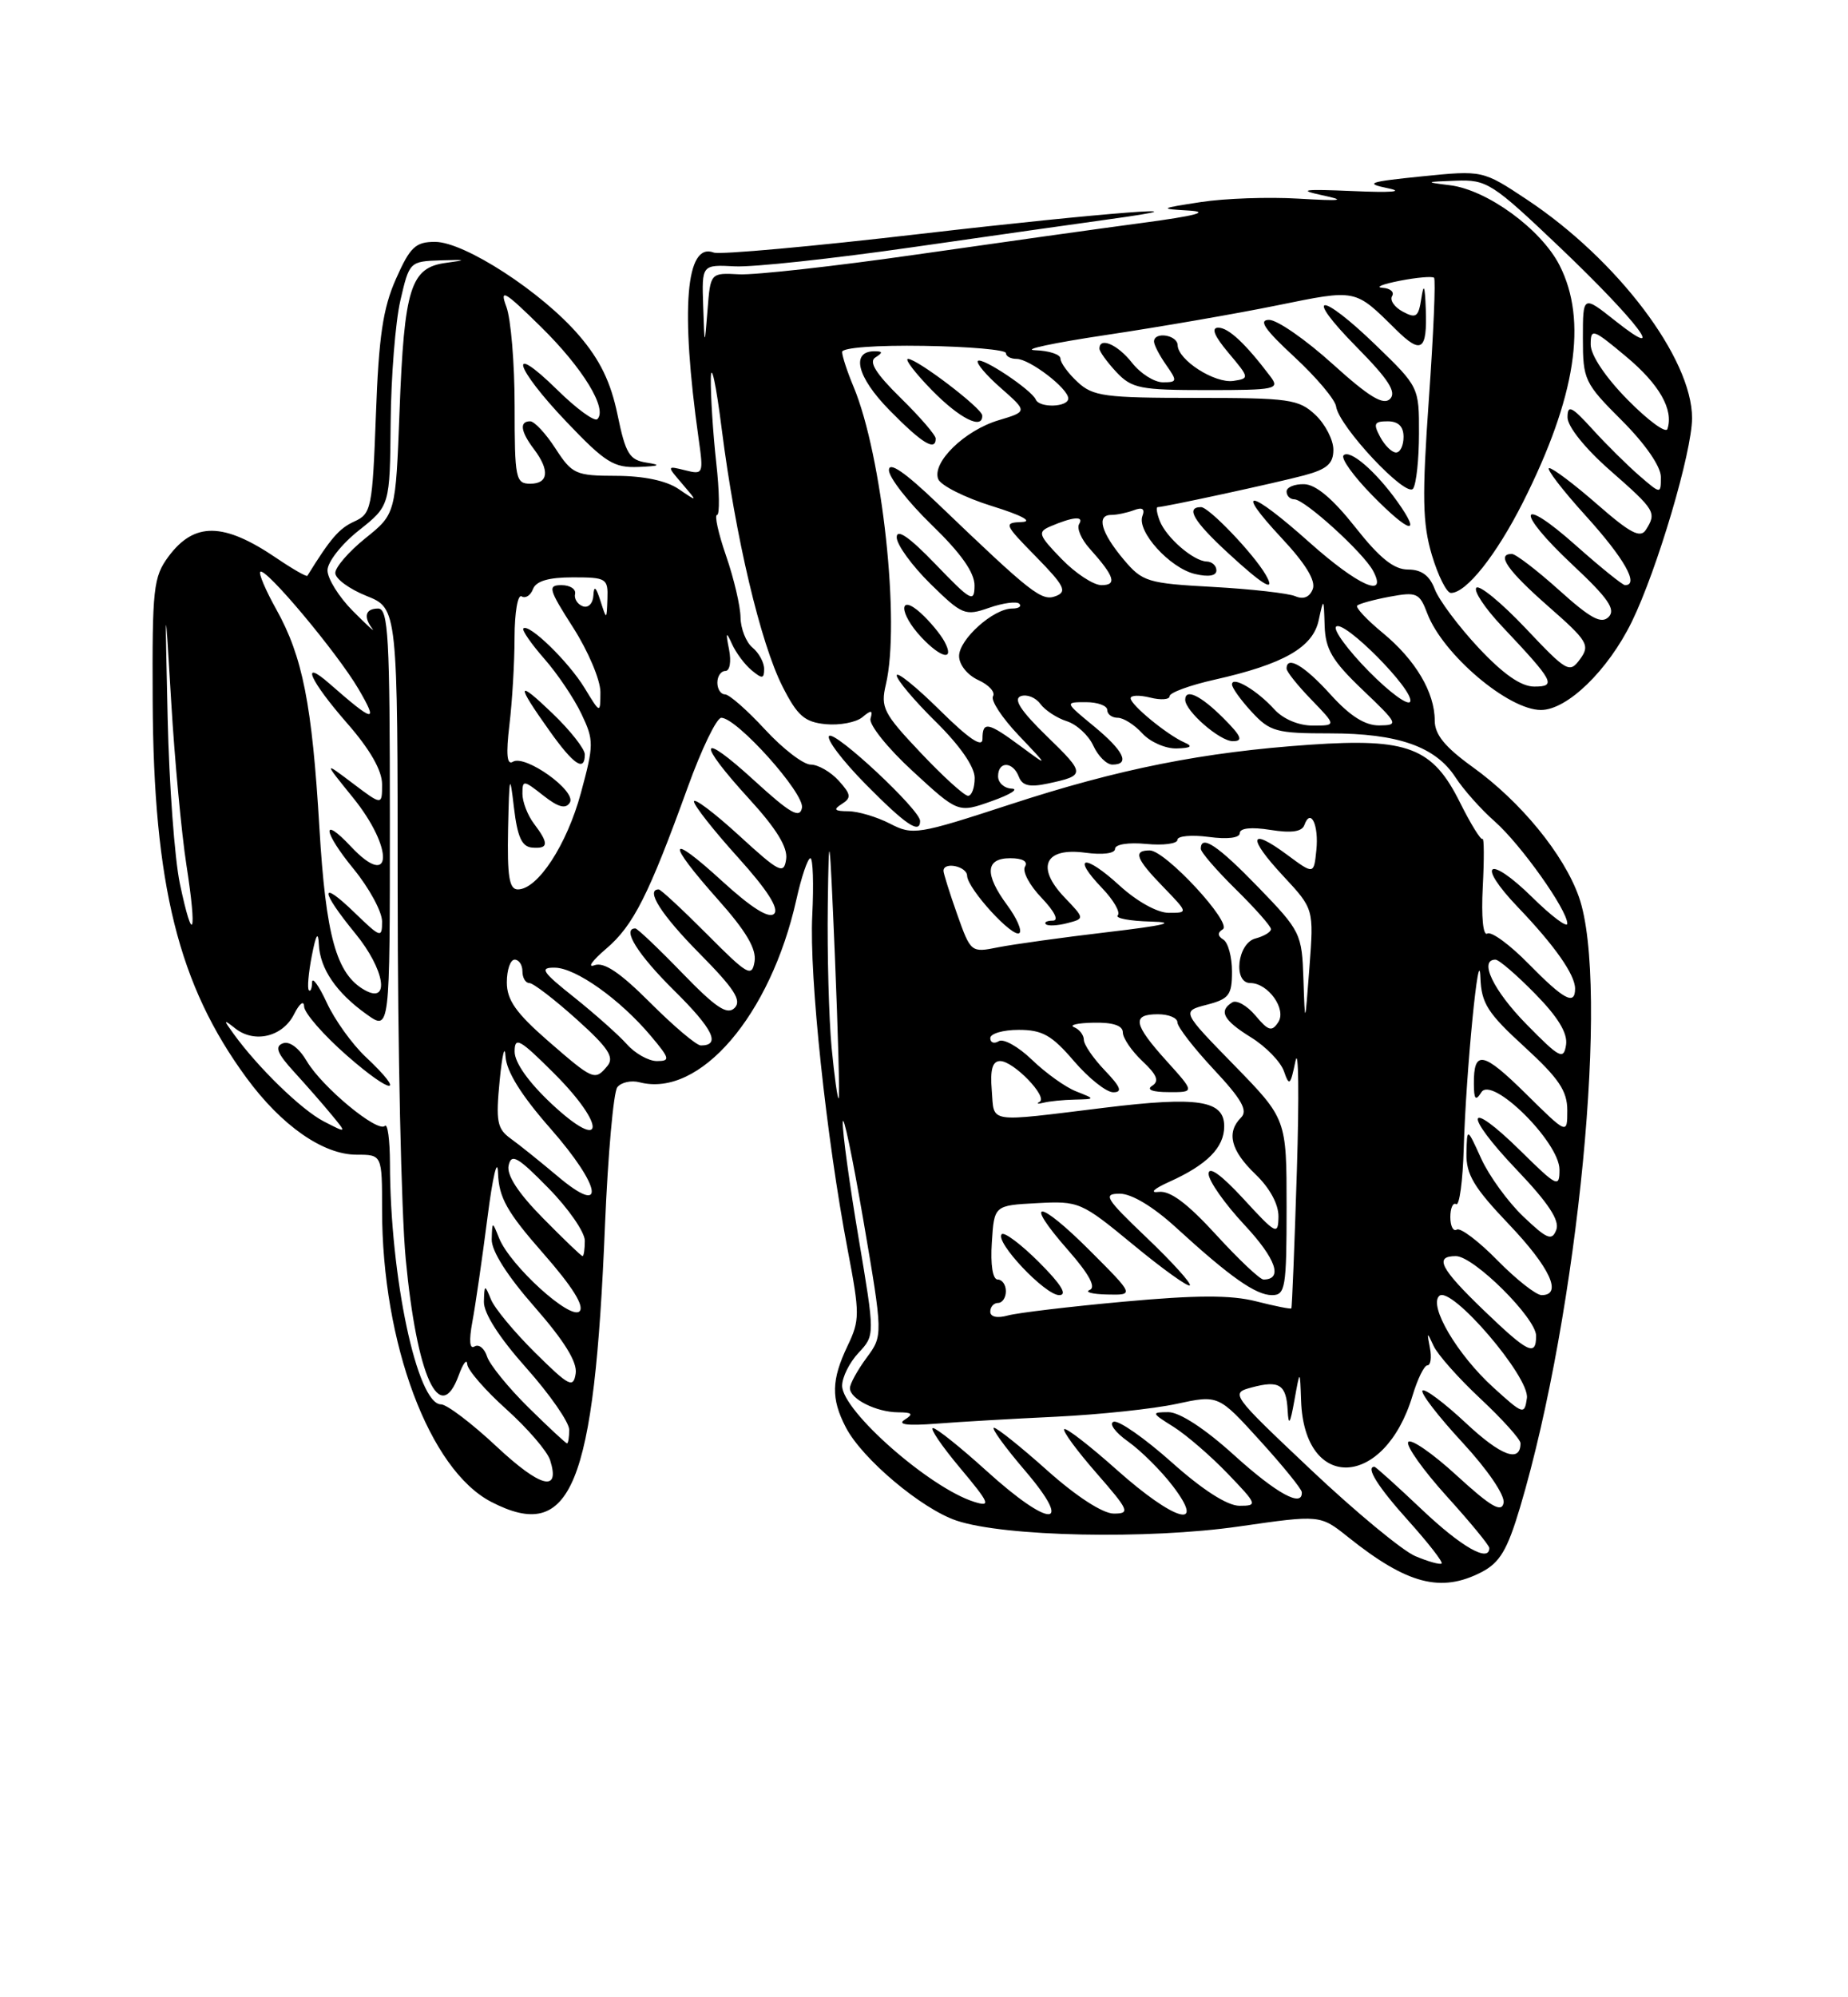 <?xml version="1.0" encoding="UTF-8" standalone="no"?>
<!DOCTYPE svg PUBLIC "-//W3C//DTD SVG 1.1//EN" "http://www.w3.org/Graphics/SVG/1.1/DTD/svg11.dtd" >
<svg xmlns="http://www.w3.org/2000/svg" xmlns:xlink="http://www.w3.org/1999/xlink" version="1.1" viewBox="0 0 237 256">
 <g >
 <path fill="currentColor"
d=" M 190.01 201.50 C 192.35 200.28 193.31 198.67 194.94 193.21 C 202.42 168.09 206.46 126.22 202.49 114.96 C 200.56 109.50 195.02 102.73 188.83 98.29 C 185.31 95.75 184.00 94.15 184.00 92.36 C 184.00 88.74 181.53 84.58 177.33 81.12 C 175.28 79.43 173.81 77.86 174.06 77.62 C 174.30 77.38 176.18 76.86 178.23 76.48 C 181.69 75.84 182.05 75.99 183.05 78.64 C 185.05 83.88 193.43 91.00 197.62 91.00 C 200.99 91.00 206.22 85.93 209.27 79.70 C 212.52 73.05 217.00 57.93 217.00 53.58 C 217.00 45.93 207.44 33.29 195.82 25.58 C 190.15 21.82 190.15 21.82 182.32 22.61 C 175.51 23.30 174.95 23.50 178.00 24.13 C 180.16 24.57 178.43 24.71 173.50 24.49 C 167.21 24.22 166.36 24.33 169.50 25.01 C 172.74 25.70 172.16 25.79 166.50 25.46 C 162.65 25.23 157.03 25.43 154.00 25.90 C 148.67 26.72 148.62 26.76 152.50 26.99 C 155.23 27.16 153.32 27.66 146.50 28.57 C 141.00 29.30 127.95 31.13 117.50 32.63 C 107.05 34.13 96.84 35.26 94.81 35.16 C 91.11 34.96 91.11 34.96 90.74 39.73 C 90.36 44.50 90.36 44.50 90.18 39.21 C 90.00 33.92 90.00 33.92 94.25 34.14 C 96.59 34.26 106.83 33.15 117.00 31.69 C 127.17 30.23 138.43 28.63 142.00 28.14 C 157.23 26.05 141.47 27.26 118.21 29.96 C 104.30 31.58 92.29 32.67 91.53 32.37 C 87.95 31.00 87.25 39.56 89.59 56.19 C 90.24 60.75 90.19 60.86 87.88 60.28 C 85.50 59.69 85.50 59.69 87.50 62.02 C 89.50 64.36 89.50 64.36 87.03 62.68 C 85.46 61.61 82.54 61.00 79.03 60.99 C 73.82 60.98 73.37 60.77 71.24 57.49 C 70.00 55.57 68.54 54.00 67.99 54.00 C 66.59 54.00 66.76 55.30 68.47 57.56 C 70.53 60.28 70.35 62.00 68.00 62.00 C 66.13 62.00 66.00 61.33 66.00 52.07 C 66.00 46.60 65.52 40.86 64.94 39.32 C 64.04 36.91 64.70 37.30 69.39 41.91 C 74.75 47.18 77.94 52.40 76.61 53.72 C 76.25 54.08 73.94 52.40 71.48 49.98 C 64.98 43.60 65.97 47.07 72.65 54.07 C 77.63 59.30 78.73 59.98 81.90 59.85 C 84.60 59.74 84.86 59.60 82.94 59.30 C 80.71 58.96 80.23 58.16 79.19 53.13 C 78.33 48.98 76.95 46.13 74.28 43.02 C 69.53 37.46 59.58 31.00 55.79 31.00 C 53.29 31.00 52.59 31.66 50.78 35.75 C 49.11 39.50 48.57 43.16 48.21 53.15 C 47.76 65.19 47.63 65.85 45.42 66.85 C 43.49 67.73 42.38 69.02 39.42 73.80 C 39.32 73.96 37.53 72.94 35.44 71.52 C 28.67 66.93 24.92 66.88 21.61 71.33 C 19.67 73.95 19.51 75.40 19.58 89.83 C 19.69 113.44 22.88 126.26 31.61 138.15 C 36.11 144.28 41.44 148.00 45.73 148.00 C 49.00 148.00 49.00 148.00 49.00 155.04 C 49.00 172.19 55.06 188.39 63.00 192.50 C 73.27 197.81 76.22 190.63 77.59 156.98 C 77.97 147.92 78.68 139.98 79.17 139.35 C 79.67 138.72 80.95 138.44 82.02 138.72 C 89.73 140.73 98.81 130.16 102.13 115.31 C 102.78 112.39 103.59 110.00 103.93 110.00 C 104.26 110.00 104.37 113.30 104.17 117.33 C 103.77 125.13 105.97 145.81 108.72 160.24 C 110.28 168.42 110.28 169.20 108.69 172.52 C 106.62 176.87 106.56 179.26 108.47 182.94 C 110.55 186.97 118.18 193.39 122.67 194.90 C 128.81 196.96 147.16 197.34 158.90 195.65 C 169.31 194.15 169.31 194.15 172.90 197.02 C 180.48 203.07 184.79 204.19 190.01 201.50 Z  M 181.50 199.45 C 179.85 198.75 173.83 193.77 168.12 188.38 C 157.85 178.68 157.77 178.57 160.53 177.83 C 164.08 176.88 164.97 177.46 165.14 180.81 C 165.25 182.84 165.46 182.52 166.00 179.50 C 166.72 175.50 166.72 175.50 166.86 179.53 C 167.27 191.29 177.58 190.81 181.16 178.86 C 181.80 176.74 182.65 175.00 183.06 175.00 C 183.48 175.00 183.62 173.99 183.38 172.75 C 182.98 170.68 183.01 170.66 183.85 172.50 C 184.35 173.60 187.06 176.66 189.88 179.29 C 192.69 181.92 195.00 184.49 195.00 184.98 C 195.00 187.54 192.51 186.62 188.00 182.40 C 185.23 179.81 182.73 177.94 182.43 178.23 C 182.14 178.53 184.43 181.51 187.53 184.86 C 190.77 188.36 193.02 191.65 192.83 192.63 C 192.58 193.93 191.20 193.13 186.83 189.13 C 183.71 186.27 180.91 184.34 180.60 184.83 C 180.30 185.32 182.52 188.44 185.53 191.77 C 188.54 195.09 191.00 198.08 191.00 198.41 C 191.00 200.32 187.44 198.30 182.37 193.50 C 179.17 190.47 176.43 188.00 176.27 188.00 C 175.09 188.00 176.71 190.58 180.63 194.93 C 183.17 197.76 185.09 200.22 184.88 200.40 C 184.67 200.57 183.15 200.15 181.50 199.45 Z  M 126.50 188.51 C 123.20 185.52 120.12 183.06 119.66 183.04 C 119.19 183.02 120.75 185.31 123.11 188.13 C 126.93 192.69 127.13 193.18 124.95 192.50 C 119.26 190.73 108.00 180.84 108.00 177.61 C 108.00 176.52 108.95 174.62 110.11 173.39 C 112.21 171.14 112.21 171.14 110.11 158.67 C 108.95 151.81 108.04 145.14 108.08 143.85 C 108.13 142.56 109.31 148.18 110.71 156.33 C 113.25 171.17 113.25 171.17 111.13 174.04 C 109.96 175.63 109.00 177.37 109.00 177.92 C 109.00 179.31 112.38 181.00 115.18 181.02 C 117.01 181.03 117.19 181.23 116.02 181.97 C 115.03 182.59 116.37 182.76 120.02 182.48 C 123.03 182.24 130.00 181.84 135.50 181.58 C 141.00 181.31 147.92 180.58 150.88 179.94 C 156.26 178.78 156.26 178.78 161.58 184.64 C 164.51 187.86 166.93 190.84 166.95 191.25 C 167.08 193.28 163.75 191.47 158.26 186.50 C 154.53 183.12 151.28 181.00 149.84 181.00 C 147.62 181.01 147.65 181.10 150.50 182.88 C 152.15 183.92 155.28 186.62 157.45 188.88 C 161.26 192.84 161.31 193.00 158.95 193.00 C 157.39 192.99 154.22 190.96 150.25 187.41 C 146.81 184.35 143.47 182.01 142.82 182.23 C 142.18 182.44 143.01 183.59 144.68 184.77 C 146.35 185.96 148.92 188.52 150.40 190.46 C 154.78 196.19 150.62 194.99 143.20 188.37 C 139.74 185.29 136.72 182.95 136.48 183.18 C 136.25 183.41 138.11 185.94 140.61 188.80 C 144.81 193.61 144.98 194.00 142.83 194.00 C 141.42 193.99 138.05 191.81 134.34 188.50 C 130.95 185.47 127.86 183.00 127.47 183.00 C 127.08 183.00 128.87 185.47 131.46 188.50 C 137.81 195.93 134.70 195.94 126.50 188.51 Z  M 63.70 185.42 C 60.52 182.44 57.30 180.00 56.56 180.00 C 53.49 180.00 50.03 163.68 50.01 149.08 C 50.00 146.10 49.71 143.95 49.36 144.31 C 48.43 145.23 41.31 139.34 39.35 136.02 C 38.35 134.32 37.12 133.40 36.27 133.73 C 35.20 134.14 35.55 135.02 37.71 137.38 C 39.28 139.10 41.45 141.57 42.53 142.89 C 44.50 145.27 44.50 145.27 41.50 143.72 C 38.65 142.24 33.08 136.83 29.95 132.50 C 28.62 130.67 28.64 130.61 30.19 131.83 C 32.66 133.76 36.26 132.88 37.71 130.00 C 38.41 128.61 38.98 128.17 39.00 129.00 C 39.01 129.82 41.49 132.67 44.51 135.31 C 50.29 140.38 52.24 140.48 46.87 135.44 C 45.15 133.82 42.91 130.70 41.90 128.50 C 40.88 126.30 40.03 125.14 40.02 125.92 C 40.01 126.70 39.82 127.15 39.61 126.92 C 39.39 126.69 39.56 124.70 39.99 122.50 C 40.52 119.76 40.81 119.30 40.89 121.03 C 41.03 124.16 43.13 127.24 47.02 130.01 C 50.00 132.14 50.00 132.14 50.00 105.07 C 50.00 81.67 49.80 78.00 48.50 78.00 C 46.87 78.00 46.57 79.03 47.75 80.59 C 48.16 81.14 47.04 80.11 45.25 78.31 C 43.46 76.51 42.00 74.16 42.00 73.10 C 42.00 72.04 43.80 69.74 46.00 68.00 C 50.00 64.83 50.00 64.83 50.10 54.17 C 50.15 48.30 50.71 41.25 51.35 38.50 C 52.49 33.56 52.55 33.50 56.50 33.37 C 59.84 33.27 59.95 33.32 57.20 33.69 C 52.65 34.30 51.84 36.87 51.24 52.69 C 50.74 65.87 50.74 65.87 46.87 68.98 C 44.74 70.69 43.00 72.70 43.00 73.44 C 43.00 74.18 44.80 75.50 47.00 76.38 C 51.00 77.98 51.00 77.98 51.00 114.24 C 51.00 134.18 51.46 155.38 52.03 161.35 C 53.46 176.47 56.41 182.91 58.84 176.25 C 59.39 174.74 59.88 174.11 59.92 174.85 C 59.96 175.59 62.23 178.20 64.95 180.64 C 67.67 183.09 70.19 186.01 70.55 187.15 C 71.88 191.33 69.34 190.69 63.70 185.42 Z  M 67.75 180.38 C 65.17 177.83 62.79 174.90 62.46 173.86 C 62.13 172.82 61.41 172.25 60.86 172.58 C 60.23 172.98 60.13 171.85 60.57 169.46 C 60.96 167.40 61.83 161.40 62.51 156.11 C 63.18 150.82 63.80 148.23 63.87 150.35 C 63.98 153.50 65.01 155.35 69.66 160.64 C 73.42 164.92 74.98 167.42 74.32 168.08 C 73.16 169.24 65.42 162.21 64.01 158.70 C 63.13 156.50 63.13 156.50 63.06 158.85 C 63.02 160.33 65.06 163.54 68.58 167.54 C 72.37 171.87 74.05 174.58 73.83 176.04 C 73.53 177.97 73.00 177.70 68.64 173.39 C 65.97 170.75 63.41 167.67 62.96 166.54 C 62.17 164.60 62.12 164.62 62.06 166.84 C 62.02 168.32 64.02 171.44 67.50 175.34 C 70.52 178.73 72.99 182.29 73.00 183.25 C 73.00 184.21 72.87 185.00 72.72 185.00 C 72.56 185.00 70.33 182.92 67.75 180.38 Z  M 191.50 177.82 C 186.89 173.63 183.20 167.37 184.58 166.10 C 186.08 164.71 196.21 176.51 195.82 179.20 C 195.51 181.37 195.35 181.32 191.50 177.82 Z  M 190.25 167.91 C 184.71 162.58 183.90 161.00 186.71 161.00 C 189.00 161.00 197.00 168.94 197.00 171.21 C 197.00 173.92 195.98 173.42 190.25 167.91 Z  M 127.00 168.12 C 127.00 167.50 127.45 167.00 128.00 167.00 C 128.55 167.00 129.00 166.32 129.00 165.50 C 129.00 164.68 128.53 164.00 127.95 164.00 C 127.31 164.00 127.01 162.11 127.20 159.25 C 127.50 154.50 127.50 154.50 133.00 154.21 C 138.38 153.92 138.67 154.05 145.33 159.54 C 149.09 162.64 152.35 164.98 152.59 164.75 C 152.82 164.51 150.34 161.77 147.08 158.66 C 141.75 153.58 141.40 153.00 143.62 153.00 C 145.13 153.00 147.90 154.67 150.79 157.31 C 157.74 163.67 161.05 166.00 163.13 166.00 C 164.84 166.00 165.00 165.06 165.00 154.71 C 165.00 143.42 165.00 143.42 158.27 136.52 C 151.53 129.62 151.53 129.62 154.77 128.78 C 157.62 128.04 158.00 127.54 158.00 124.53 C 158.00 122.65 157.50 120.81 156.89 120.43 C 156.15 119.97 156.12 119.54 156.82 119.11 C 158.09 118.32 149.46 109.00 147.45 109.00 C 145.27 109.00 145.67 110.07 149.20 113.70 C 152.39 117.00 152.39 117.00 149.89 117.00 C 148.43 117.00 145.80 115.54 143.55 113.48 C 139.09 109.40 137.35 109.67 141.34 113.83 C 142.82 115.37 143.72 116.94 143.35 117.32 C 142.97 117.69 144.88 118.05 147.58 118.12 C 151.05 118.21 149.40 118.61 142.00 119.48 C 136.22 120.16 129.93 121.04 128.00 121.42 C 124.53 122.12 124.49 122.08 122.75 117.18 C 121.79 114.46 121.00 111.95 121.00 111.62 C 121.00 110.40 124.00 111.03 124.03 112.25 C 124.07 113.91 129.97 120.36 130.75 119.58 C 131.08 119.25 130.38 117.65 129.18 116.03 C 126.24 112.05 126.36 110.00 129.56 110.00 C 131.14 110.00 131.86 110.41 131.45 111.08 C 131.08 111.68 132.04 113.48 133.58 115.08 C 135.25 116.83 135.83 118.00 135.02 118.00 C 134.28 118.00 133.87 118.21 134.13 118.46 C 134.38 118.71 135.61 118.65 136.85 118.33 C 139.12 117.74 139.12 117.74 136.53 115.03 C 132.82 111.15 133.98 108.60 139.15 109.29 C 141.42 109.60 143.00 109.39 143.00 108.80 C 143.00 108.22 144.72 107.95 147.00 108.17 C 149.20 108.38 151.00 108.14 151.00 107.64 C 151.00 107.15 152.80 106.98 155.00 107.27 C 157.43 107.60 159.00 107.40 159.00 106.78 C 159.00 106.14 160.49 105.98 162.92 106.37 C 165.62 106.80 166.97 106.61 167.28 105.75 C 168.08 103.51 169.15 105.73 168.82 108.95 C 168.50 112.10 168.50 112.10 165.07 109.56 C 160.20 105.95 159.94 107.31 164.56 112.27 C 168.50 116.50 168.50 116.50 167.93 124.00 C 167.36 131.50 167.36 131.50 167.16 125.50 C 166.97 119.67 166.80 119.33 161.40 113.75 C 156.20 108.38 154.00 106.90 154.00 108.79 C 154.00 109.23 156.03 111.57 158.50 114.00 C 160.97 116.43 163.00 118.72 163.00 119.09 C 163.00 119.46 162.10 120.00 161.00 120.29 C 158.69 120.89 158.10 126.00 160.35 126.00 C 162.63 126.00 165.03 129.35 163.93 131.02 C 163.11 132.27 162.66 132.14 161.01 130.17 C 159.93 128.89 158.59 128.13 158.03 128.48 C 156.25 129.58 156.89 130.77 160.45 132.97 C 162.34 134.14 164.24 136.09 164.66 137.30 C 165.34 139.27 165.49 139.14 166.14 136.00 C 166.54 134.07 166.62 140.38 166.32 150.00 C 166.02 159.62 165.70 167.59 165.61 167.70 C 165.51 167.81 163.47 167.40 161.07 166.79 C 157.86 165.97 153.38 165.99 144.10 166.84 C 137.17 167.47 130.49 168.27 129.25 168.61 C 127.89 168.99 127.00 168.79 127.00 168.12 Z  M 133.27 161.80 C 130.96 159.49 128.80 157.87 128.47 158.19 C 127.54 159.13 134.02 166.00 135.84 166.00 C 136.94 166.00 136.10 164.63 133.27 161.80 Z  M 139.78 160.30 C 133.11 153.63 131.14 153.60 137.00 160.26 C 139.66 163.29 140.59 165.00 139.76 165.33 C 139.07 165.61 140.07 165.88 141.99 165.92 C 145.48 166.00 145.48 166.00 139.78 160.30 Z  M 192.04 161.54 C 189.64 159.09 187.29 157.32 186.83 157.60 C 186.38 157.89 186.00 157.16 186.00 156.00 C 186.00 154.84 186.34 154.09 186.75 154.34 C 187.16 154.60 187.60 151.36 187.72 147.15 C 188.01 137.31 189.68 120.31 189.86 125.32 C 189.98 128.60 190.78 129.86 195.50 134.17 C 199.91 138.21 201.00 139.82 201.00 142.32 C 201.00 145.43 201.00 145.43 195.69 140.19 C 190.19 134.76 188.99 134.53 189.02 138.92 C 189.03 140.93 189.24 141.17 189.98 140.00 C 191.34 137.84 200.00 146.40 200.00 149.92 C 200.00 152.27 199.70 152.13 195.02 147.52 C 188.00 140.61 187.56 142.64 194.50 149.92 C 198.57 154.18 200.05 156.43 199.59 157.63 C 199.03 159.09 198.42 158.84 195.35 155.92 C 193.38 154.04 190.96 150.70 189.96 148.50 C 188.14 144.50 188.14 144.50 188.07 147.82 C 188.01 150.53 189.02 152.21 193.50 156.91 C 198.79 162.46 200.43 166.00 197.71 166.00 C 197.00 166.00 194.45 163.99 192.04 161.54 Z  M 155.95 158.25 C 152.28 154.24 150.06 152.58 148.60 152.77 C 147.39 152.92 147.97 152.37 149.97 151.47 C 154.81 149.29 157.00 147.08 157.00 144.36 C 157.00 141.03 153.66 140.51 141.66 141.98 C 126.36 143.85 127.54 144.03 127.19 139.75 C 126.97 137.07 127.28 136.00 128.27 136.00 C 129.98 136.00 134.45 140.62 133.32 141.23 C 132.87 141.47 133.10 141.52 133.83 141.34 C 134.56 141.15 136.36 140.97 137.83 140.94 C 140.50 140.87 140.50 140.87 138.00 139.88 C 136.62 139.34 134.08 137.51 132.34 135.83 C 130.60 134.15 128.68 133.08 128.09 133.45 C 127.49 133.82 127.00 133.64 127.00 133.06 C 127.00 132.48 128.64 132.00 130.65 132.00 C 133.68 132.00 134.90 132.69 137.73 136.00 C 139.62 138.20 141.88 140.00 142.77 140.00 C 143.99 140.00 143.73 139.33 141.69 137.20 C 140.21 135.65 139.00 133.89 139.00 133.28 C 139.00 132.67 138.44 131.94 137.75 131.66 C 137.06 131.38 138.19 131.12 140.25 131.08 C 142.74 131.03 144.00 131.45 144.00 132.33 C 144.00 133.05 145.13 134.71 146.51 136.01 C 148.38 137.76 148.70 138.57 147.76 139.17 C 146.98 139.66 147.79 139.98 149.87 139.98 C 153.23 140.00 153.23 140.00 149.62 136.00 C 145.35 131.27 145.11 130.00 148.50 130.00 C 149.88 130.00 151.00 130.47 151.00 131.04 C 151.00 131.62 153.10 134.33 155.67 137.08 C 159.23 140.88 160.06 142.34 159.17 143.23 C 157.25 145.15 157.83 147.46 161.00 150.50 C 162.85 152.27 163.98 154.36 163.96 155.94 C 163.92 158.36 163.67 158.23 159.46 153.65 C 156.63 150.58 155.00 149.41 155.00 150.45 C 155.00 151.35 157.07 154.29 159.59 156.99 C 163.65 161.34 164.58 164.00 162.04 164.00 C 161.58 164.00 158.84 161.41 155.95 158.25 Z  M 69.62 156.12 C 66.44 152.90 64.95 150.60 65.23 149.37 C 65.58 147.80 66.41 148.28 70.32 152.27 C 72.90 154.89 75.00 157.93 75.00 159.02 C 75.00 160.11 74.87 161.00 74.71 161.00 C 74.55 161.00 72.26 158.80 69.62 156.12 Z  M 71.50 150.75 C 69.30 148.90 66.60 146.73 65.50 145.94 C 63.75 144.68 63.57 143.74 64.08 138.50 C 64.40 135.20 64.74 133.80 64.83 135.39 C 64.94 137.32 66.84 140.38 70.58 144.63 C 77.19 152.16 77.78 156.06 71.50 150.75 Z  M 70.75 141.49 C 67.79 138.72 66.00 136.20 66.00 134.79 C 66.00 132.81 66.63 133.16 71.10 137.62 C 77.85 144.38 77.54 147.84 70.75 141.49 Z  M 106.65 134.27 C 106.30 130.55 106.08 122.33 106.16 116.00 C 106.30 105.67 106.39 106.33 107.07 122.50 C 107.48 132.40 107.70 140.62 107.56 140.77 C 107.41 140.92 107.01 137.99 106.65 134.27 Z  M 70.25 133.39 C 66.17 129.83 65.00 128.17 65.00 125.91 C 65.00 124.31 65.45 123.00 66.00 123.00 C 66.55 123.00 67.00 123.67 67.00 124.50 C 67.00 125.33 67.40 126.00 67.89 126.00 C 68.38 126.00 71.09 128.08 73.92 130.62 C 78.01 134.29 78.82 135.51 77.90 136.62 C 76.29 138.56 76.11 138.48 70.25 133.39 Z  M 80.40 133.85 C 79.36 132.68 76.32 129.98 73.66 127.85 C 69.50 124.55 69.15 124.00 71.16 124.03 C 73.85 124.06 79.52 128.09 83.46 132.77 C 85.92 135.69 85.99 136.00 84.24 136.00 C 83.18 136.00 81.45 135.03 80.40 133.85 Z  M 195.75 131.27 C 191.51 126.95 189.62 123.00 191.79 123.00 C 192.23 123.00 194.52 124.97 196.88 127.38 C 199.82 130.37 201.07 132.44 200.84 133.93 C 200.53 135.89 200.03 135.63 195.75 131.27 Z  M 83.41 128.54 C 79.52 124.65 77.46 123.26 76.23 123.72 C 75.28 124.07 75.96 123.12 77.74 121.60 C 81.23 118.63 83.19 114.74 88.21 100.88 C 89.97 96.00 91.91 92.00 92.50 92.00 C 94.51 92.00 103.20 101.70 102.85 103.54 C 102.57 104.96 101.36 104.27 96.75 100.06 C 89.64 93.56 89.24 94.92 96.07 102.39 C 99.57 106.21 101.05 108.62 100.82 110.13 C 100.53 112.12 99.97 111.84 94.75 107.06 C 91.59 104.17 89.00 102.22 89.00 102.73 C 89.00 103.24 91.54 106.46 94.64 109.89 C 98.38 114.03 99.94 116.46 99.28 117.12 C 98.62 117.78 96.39 116.38 92.64 112.96 C 85.63 106.55 85.34 107.73 92.07 115.29 C 95.69 119.35 97.03 121.63 96.77 123.24 C 96.43 125.30 95.88 124.98 90.68 119.75 C 87.53 116.59 84.74 114.00 84.48 114.00 C 82.73 114.00 84.81 117.26 89.71 122.21 C 94.17 126.72 95.16 128.24 94.21 129.19 C 93.26 130.14 91.80 129.16 87.48 124.70 C 84.44 121.56 81.74 119.00 81.48 119.00 C 79.70 119.00 81.80 122.36 86.45 126.95 C 91.46 131.90 92.48 134.00 89.88 134.00 C 89.32 134.00 86.41 131.54 83.41 128.54 Z  M 46.75 126.89 C 43.13 124.84 41.79 120.01 40.96 106.07 C 40.02 90.25 38.81 84.16 35.43 78.10 C 34.08 75.68 33.15 73.51 33.38 73.29 C 34.02 72.65 43.23 83.64 45.97 88.30 C 48.58 92.76 47.99 92.65 42.25 87.62 C 38.43 84.28 39.76 87.26 44.50 92.68 C 47.46 96.06 49.00 98.75 49.00 100.53 C 49.00 103.24 49.00 103.24 45.25 100.41 C 41.50 97.58 41.50 97.58 45.25 102.21 C 50.55 108.75 50.34 114.18 45.00 108.50 C 41.16 104.41 41.43 106.60 45.36 111.39 C 47.36 113.84 49.00 116.86 49.00 118.11 C 49.00 120.27 48.82 120.21 45.50 117.00 C 40.97 112.61 41.01 114.08 45.57 119.65 C 49.34 124.25 50.08 128.77 46.75 126.89 Z  M 196.04 123.54 C 193.64 121.09 191.25 119.34 190.74 119.66 C 190.20 119.99 189.96 117.53 190.16 113.69 C 190.35 110.10 190.33 107.33 190.13 107.53 C 189.93 107.74 188.62 105.63 187.23 102.84 C 183.73 95.81 180.56 94.59 168.04 95.45 C 154.33 96.39 143.49 98.54 129.47 103.13 C 117.70 106.97 117.05 107.08 114.14 105.57 C 112.47 104.71 110.06 103.99 108.80 103.98 C 107.00 103.97 106.82 103.77 107.96 103.05 C 109.21 102.26 109.15 101.82 107.56 100.06 C 106.53 98.93 104.92 98.00 103.97 98.00 C 103.03 98.00 100.39 95.97 98.11 93.50 C 95.83 91.03 93.52 89.00 92.98 89.00 C 92.44 89.00 92.00 88.33 92.00 87.50 C 92.00 86.67 92.46 86.00 93.02 86.00 C 93.60 86.00 93.80 84.81 93.50 83.25 C 93.05 81.00 93.12 80.87 93.87 82.53 C 94.37 83.65 95.50 85.17 96.39 85.91 C 97.75 87.04 98.00 87.01 98.00 85.74 C 98.00 84.92 97.33 83.68 96.50 83.00 C 95.68 82.32 94.99 80.57 94.97 79.13 C 94.95 77.68 94.12 74.14 93.12 71.25 C 92.12 68.36 91.60 66.00 91.96 66.00 C 92.31 66.00 92.27 62.96 91.85 59.25 C 91.44 55.54 91.13 50.70 91.16 48.50 C 91.20 46.30 91.83 49.22 92.56 55.00 C 94.32 68.85 97.53 82.43 100.36 88.00 C 102.27 91.76 103.18 92.55 105.89 92.82 C 107.67 92.99 109.79 92.59 110.59 91.93 C 111.75 90.96 111.96 91.00 111.64 92.11 C 111.42 92.87 113.85 95.91 117.06 98.85 C 122.88 104.21 122.88 104.21 127.19 102.68 C 129.56 101.84 130.71 101.12 129.75 101.08 C 128.79 101.04 128.00 100.33 128.00 99.50 C 128.00 97.53 129.90 97.57 130.66 99.55 C 131.10 100.71 132.04 100.93 134.38 100.43 C 139.24 99.39 139.24 99.20 134.22 94.33 C 130.91 91.11 129.92 89.59 130.91 89.23 C 131.69 88.95 132.82 89.40 133.42 90.22 C 134.02 91.04 135.55 92.04 136.81 92.44 C 138.08 92.84 139.62 94.26 140.22 95.59 C 140.83 96.91 141.92 98.00 142.66 98.00 C 144.98 98.00 144.13 96.25 140.27 93.07 C 136.54 90.00 136.54 90.00 139.27 90.00 C 140.77 90.00 142.00 90.45 142.00 91.00 C 142.00 91.55 142.61 92.00 143.35 92.00 C 144.08 92.00 145.50 92.90 146.50 94.00 C 147.50 95.10 149.48 95.97 150.90 95.93 C 152.72 95.88 153.03 95.66 151.93 95.18 C 149.72 94.22 145.00 90.35 145.00 89.50 C 145.00 89.10 146.12 89.07 147.50 89.41 C 148.88 89.76 150.00 89.67 150.00 89.23 C 150.00 88.78 152.59 87.83 155.75 87.12 C 164.62 85.13 168.38 82.98 169.12 79.49 C 169.75 76.57 169.77 76.59 169.88 80.20 C 169.98 83.23 170.85 84.70 174.75 88.42 C 179.33 92.79 179.41 92.95 176.87 92.98 C 175.05 92.99 173.12 91.77 170.62 89.00 C 167.29 85.32 165.00 83.97 165.00 85.70 C 165.00 86.09 166.44 87.89 168.20 89.70 C 171.39 93.00 171.39 93.00 168.35 93.00 C 166.54 93.00 164.55 92.16 163.42 90.91 C 161.20 88.46 158.00 86.58 158.00 87.73 C 158.00 88.16 159.14 89.75 160.54 91.26 C 162.87 93.78 163.69 94.00 170.57 94.00 C 179.30 94.00 184.10 95.69 186.67 99.65 C 187.68 101.20 189.93 103.74 191.69 105.28 C 195.05 108.25 201.00 116.62 201.00 118.38 C 201.00 118.95 198.98 117.44 196.52 115.02 C 190.87 109.47 189.22 110.58 194.66 116.27 C 199.40 121.22 202.00 124.93 202.00 126.72 C 202.00 128.92 200.57 128.15 196.04 123.54 Z  M 118.00 105.22 C 118.00 103.80 107.07 93.60 106.33 94.33 C 105.94 94.73 108.05 97.51 111.02 100.52 C 116.17 105.73 118.00 106.97 118.00 105.22 Z  M 156.85 92.00 C 153.99 89.15 152.00 88.19 152.00 89.69 C 152.00 91.14 156.43 95.00 158.10 95.00 C 159.48 95.00 159.23 94.38 156.85 92.00 Z  M 23.07 113.27 C 22.40 110.10 21.69 100.53 21.50 92.00 C 21.15 76.50 21.15 76.50 21.96 90.00 C 22.40 97.42 23.28 106.82 23.91 110.89 C 25.30 119.80 24.76 121.31 23.07 113.27 Z  M 65.16 106.25 C 65.31 99.29 65.39 99.01 65.91 103.50 C 66.36 107.29 66.92 108.53 68.25 108.64 C 70.36 108.81 70.41 108.12 68.47 105.56 C 67.66 104.49 67.00 102.77 67.00 101.74 C 67.00 99.95 67.13 99.96 69.67 101.96 C 71.60 103.48 72.55 103.73 73.08 102.87 C 73.98 101.41 67.35 96.66 65.77 97.64 C 65.01 98.11 64.88 96.69 65.33 92.91 C 65.69 89.93 65.99 84.89 65.99 81.69 C 66.00 78.50 66.40 76.13 66.90 76.44 C 67.39 76.74 68.05 76.32 68.36 75.49 C 68.76 74.47 70.37 74.00 73.47 74.00 C 77.77 74.00 77.99 74.14 77.90 76.75 C 77.80 79.50 77.80 79.50 77.00 77.00 C 76.42 75.19 76.17 75.00 76.10 76.33 C 76.04 77.35 75.45 77.96 74.75 77.71 C 74.06 77.46 73.61 76.74 73.75 76.13 C 73.89 75.51 73.11 75.00 72.01 75.00 C 70.21 75.00 70.35 75.51 73.51 80.45 C 75.43 83.45 77.00 87.16 77.00 88.70 C 76.99 91.50 76.99 91.50 74.97 88.18 C 72.91 84.80 67.82 79.86 67.12 80.55 C 66.91 80.76 68.11 82.50 69.80 84.43 C 71.49 86.35 73.63 89.53 74.57 91.51 C 76.18 94.89 76.17 95.46 74.50 101.63 C 72.70 108.28 68.96 114.00 66.41 114.00 C 65.30 114.00 65.04 112.33 65.16 106.25 Z  M 75.00 96.70 C 75.00 95.99 73.14 93.63 70.87 91.45 C 66.23 87.00 66.13 87.58 70.50 93.71 C 73.58 98.04 75.00 98.98 75.00 96.70 Z  M 118.07 96.48 C 113.29 91.43 112.91 90.69 113.61 87.73 C 115.48 79.84 113.15 58.40 109.47 49.58 C 108.66 47.65 108.00 45.64 108.00 45.11 C 108.00 44.56 112.41 44.23 118.50 44.33 C 124.28 44.42 129.00 44.84 129.00 45.25 C 129.00 45.66 129.61 46.00 130.37 46.00 C 132.04 46.00 137.00 49.79 137.00 51.07 C 137.00 52.20 133.30 52.32 132.83 51.21 C 132.31 49.98 125.94 45.73 125.41 46.26 C 125.15 46.52 126.47 48.09 128.36 49.74 C 131.78 52.75 131.78 52.75 128.08 53.86 C 123.72 55.16 119.50 59.26 120.32 61.40 C 120.64 62.22 123.73 63.78 127.20 64.86 C 131.02 66.04 132.53 66.85 131.04 66.91 C 128.69 67.00 128.77 67.19 132.87 71.36 C 136.51 75.08 136.89 75.83 135.41 76.40 C 133.58 77.10 132.35 76.13 120.25 64.54 C 116.05 60.52 114.00 59.11 114.00 60.26 C 114.00 61.19 116.47 64.36 119.50 67.29 C 123.25 70.92 124.99 73.39 124.98 75.06 C 124.96 77.29 124.53 77.05 119.98 72.32 C 116.62 68.83 115.00 67.71 115.00 68.87 C 115.00 69.81 116.94 72.48 119.30 74.81 C 123.40 78.83 123.77 78.98 126.86 77.90 C 128.64 77.28 130.38 77.05 130.72 77.38 C 131.06 77.72 130.64 78.00 129.80 78.00 C 127.40 78.00 123.00 81.94 123.00 84.09 C 123.00 85.20 124.07 86.53 125.47 87.17 C 126.83 87.79 127.67 88.72 127.35 89.24 C 127.03 89.76 128.51 92.01 130.64 94.25 C 134.50 98.31 134.50 98.31 130.91 95.66 C 126.69 92.54 126.00 92.41 126.00 94.72 C 126.00 95.89 124.25 94.71 120.50 91.00 C 117.47 88.01 115.00 86.02 115.00 86.57 C 115.00 87.12 117.25 89.79 120.00 92.50 C 123.11 95.56 125.00 98.29 125.00 99.71 C 125.00 100.97 124.62 102.00 124.15 102.00 C 123.67 102.00 120.94 99.52 118.07 96.48 Z  M 121.13 82.24 C 120.61 81.27 119.24 79.63 118.09 78.58 C 115.21 75.98 115.28 78.61 118.17 81.69 C 120.74 84.42 122.47 84.74 121.13 82.24 Z  M 120.00 56.21 C 120.00 55.77 117.98 53.43 115.51 51.01 C 112.33 47.89 111.38 46.37 112.26 45.82 C 113.23 45.20 113.22 45.03 112.22 45.02 C 109.07 44.98 109.88 48.31 114.07 52.57 C 118.24 56.82 120.00 57.90 120.00 56.21 Z  M 125.97 53.25 C 125.93 52.32 117.63 46.00 116.45 46.00 C 115.98 46.00 117.35 47.80 119.50 50.00 C 123.06 53.64 126.05 55.15 125.97 53.25 Z  M 175.55 86.05 C 172.84 83.30 170.95 80.72 171.35 80.32 C 172.32 79.35 181.35 88.46 180.86 89.91 C 180.65 90.54 178.26 88.80 175.55 86.05 Z  M 189.62 83.03 C 187.06 80.29 184.54 76.92 184.01 75.53 C 183.34 73.76 182.30 73.00 180.57 73.00 C 178.76 73.00 176.93 71.53 173.80 67.56 C 170.94 63.94 168.75 62.09 167.25 62.06 C 166.01 62.03 165.00 62.45 165.00 63.00 C 165.00 63.55 165.45 64.00 166.00 64.00 C 167.32 64.00 174.84 70.83 176.09 73.16 C 178.04 76.81 174.15 75.07 167.91 69.50 C 160.24 62.66 158.17 62.33 164.35 68.95 C 167.42 72.23 168.77 74.43 168.36 75.50 C 167.96 76.54 167.16 76.87 166.12 76.42 C 165.23 76.04 160.48 75.50 155.58 75.23 C 147.15 74.77 146.51 74.57 144.11 71.72 C 141.21 68.27 140.57 66.00 142.51 66.00 C 143.24 66.00 144.55 65.72 145.43 65.39 C 146.51 64.98 146.86 65.22 146.51 66.14 C 145.77 68.11 150.03 72.81 153.25 73.57 C 154.99 73.98 156.00 73.81 156.00 73.11 C 156.00 72.50 155.44 71.99 154.75 71.97 C 153.05 71.92 149.55 68.89 148.73 66.75 C 148.36 65.79 148.24 65.00 148.47 65.00 C 149.31 65.00 163.67 61.89 167.25 60.93 C 170.20 60.14 171.00 59.43 171.00 57.64 C 171.00 56.38 169.96 54.37 168.69 53.17 C 166.55 51.17 165.34 51.00 153.37 51.00 C 141.68 51.00 140.16 50.80 138.19 48.96 C 136.98 47.84 136.00 46.49 136.00 45.96 C 136.00 45.43 134.54 44.95 132.75 44.89 C 130.96 44.83 135.07 43.95 141.89 42.93 C 148.70 41.91 158.55 40.21 163.79 39.14 C 174.03 37.06 173.71 37.00 178.99 42.21 C 182.29 45.48 183.05 44.97 182.85 39.58 C 182.74 36.59 182.59 36.23 182.28 38.25 C 181.92 40.63 181.61 40.86 179.91 39.95 C 178.83 39.37 178.21 38.47 178.53 37.95 C 178.85 37.43 178.30 36.95 177.31 36.89 C 176.31 36.82 177.30 36.42 179.50 35.99 C 181.70 35.56 183.68 35.39 183.91 35.60 C 184.14 35.81 183.84 42.80 183.25 51.12 C 182.36 63.71 182.43 67.07 183.63 71.13 C 184.43 73.81 185.53 76.00 186.08 76.00 C 188.05 76.00 191.90 71.14 195.32 64.37 C 202.11 50.88 203.62 41.10 200.01 34.01 C 197.64 29.37 190.72 24.32 185.93 23.74 C 182.69 23.34 182.74 23.31 186.70 23.16 C 190.68 23.01 191.36 23.44 200.00 31.66 C 210.04 41.22 214.17 46.68 207.14 41.11 C 203.00 37.83 203.00 37.83 203.00 43.37 C 203.00 48.68 203.20 49.11 208.00 53.90 C 211.00 56.90 213.00 59.79 213.00 61.13 C 213.00 63.35 213.00 63.35 210.25 60.98 C 208.74 59.67 206.04 57.01 204.26 55.05 C 201.55 52.07 201.03 51.82 201.03 53.50 C 201.03 54.67 203.29 57.49 206.51 60.31 C 212.31 65.40 212.48 65.69 211.08 67.91 C 210.37 69.02 209.08 68.35 204.86 64.66 C 201.93 62.10 199.15 60.00 198.68 60.00 C 198.22 60.00 200.34 62.78 203.42 66.17 C 208.33 71.60 210.25 75.00 208.41 75.00 C 208.09 75.00 205.28 72.73 202.17 69.97 C 194.67 63.28 194.23 65.43 201.68 72.40 C 206.22 76.65 207.24 78.11 206.31 79.07 C 205.37 80.02 203.99 79.28 199.95 75.64 C 197.11 73.09 194.38 71.00 193.89 71.00 C 191.85 71.00 193.32 73.11 198.53 77.69 C 203.62 82.15 203.95 82.69 202.64 84.48 C 201.29 86.33 200.96 86.14 195.64 80.51 C 192.57 77.27 189.73 74.93 189.34 75.33 C 188.95 75.72 190.42 77.94 192.62 80.27 C 199.31 87.36 199.65 88.00 196.76 88.00 C 195.07 88.00 192.79 86.41 189.62 83.03 Z  M 162.30 73.63 C 160.72 70.93 155.04 65.00 154.03 65.00 C 152.01 65.00 153.07 66.81 157.48 70.87 C 162.07 75.11 163.71 76.05 162.30 73.63 Z  M 179.22 64.31 C 176.43 60.40 173.12 57.55 172.31 58.36 C 171.93 58.74 173.59 61.05 176.00 63.50 C 180.77 68.36 182.39 68.77 179.22 64.31 Z  M 181.98 55.56 C 182.00 49.66 181.96 49.57 176.52 44.31 C 169.27 37.28 167.03 37.44 173.99 44.49 C 178.07 48.62 179.13 50.27 178.27 51.13 C 177.41 51.99 175.58 50.88 170.89 46.64 C 167.46 43.54 163.80 41.00 162.76 41.00 C 161.35 41.00 162.18 42.22 166.00 45.75 C 168.82 48.36 171.23 51.22 171.35 52.10 C 171.71 54.67 180.39 63.91 181.23 62.62 C 181.64 62.01 181.98 58.83 181.98 55.56 Z  M 162.92 48.25 C 159.73 44.03 157.55 42.00 156.24 42.00 C 155.29 42.00 155.73 43.07 157.57 45.25 C 160.24 48.42 160.26 48.51 158.18 48.82 C 155.79 49.17 151.08 46.16 151.03 44.25 C 151.00 42.92 148.00 42.46 148.00 43.78 C 148.00 44.21 148.70 45.56 149.56 46.78 C 151.01 48.85 150.98 49.00 149.13 49.00 C 148.04 49.00 146.26 47.88 145.18 46.50 C 143.34 44.16 141.00 43.14 141.00 44.69 C 141.00 45.06 141.98 46.41 143.17 47.69 C 145.15 49.79 146.21 50.00 154.80 50.00 C 163.63 50.00 164.16 49.89 162.92 48.25 Z  M 136.13 71.63 C 133.18 68.59 133.04 68.19 134.68 67.48 C 137.60 66.23 139.06 66.10 138.40 67.16 C 138.06 67.70 138.67 69.13 139.75 70.32 C 142.94 73.88 143.30 75.00 141.26 75.00 C 140.23 75.00 137.92 73.48 136.13 71.63 Z  M 208.74 51.24 C 205.90 48.36 204.00 45.52 204.00 44.17 C 204.00 42.04 204.27 42.13 208.54 45.70 C 212.81 49.26 214.66 52.51 213.84 54.99 C 213.64 55.57 211.35 53.89 208.74 51.24 Z  M 177.00 56.00 C 176.09 54.30 176.24 54.00 177.96 54.00 C 179.33 54.00 180.00 54.66 180.00 56.00 C 180.00 57.10 179.57 58.00 179.04 58.00 C 178.50 58.00 177.59 57.10 177.00 56.00 Z "/>
</g>
</svg>